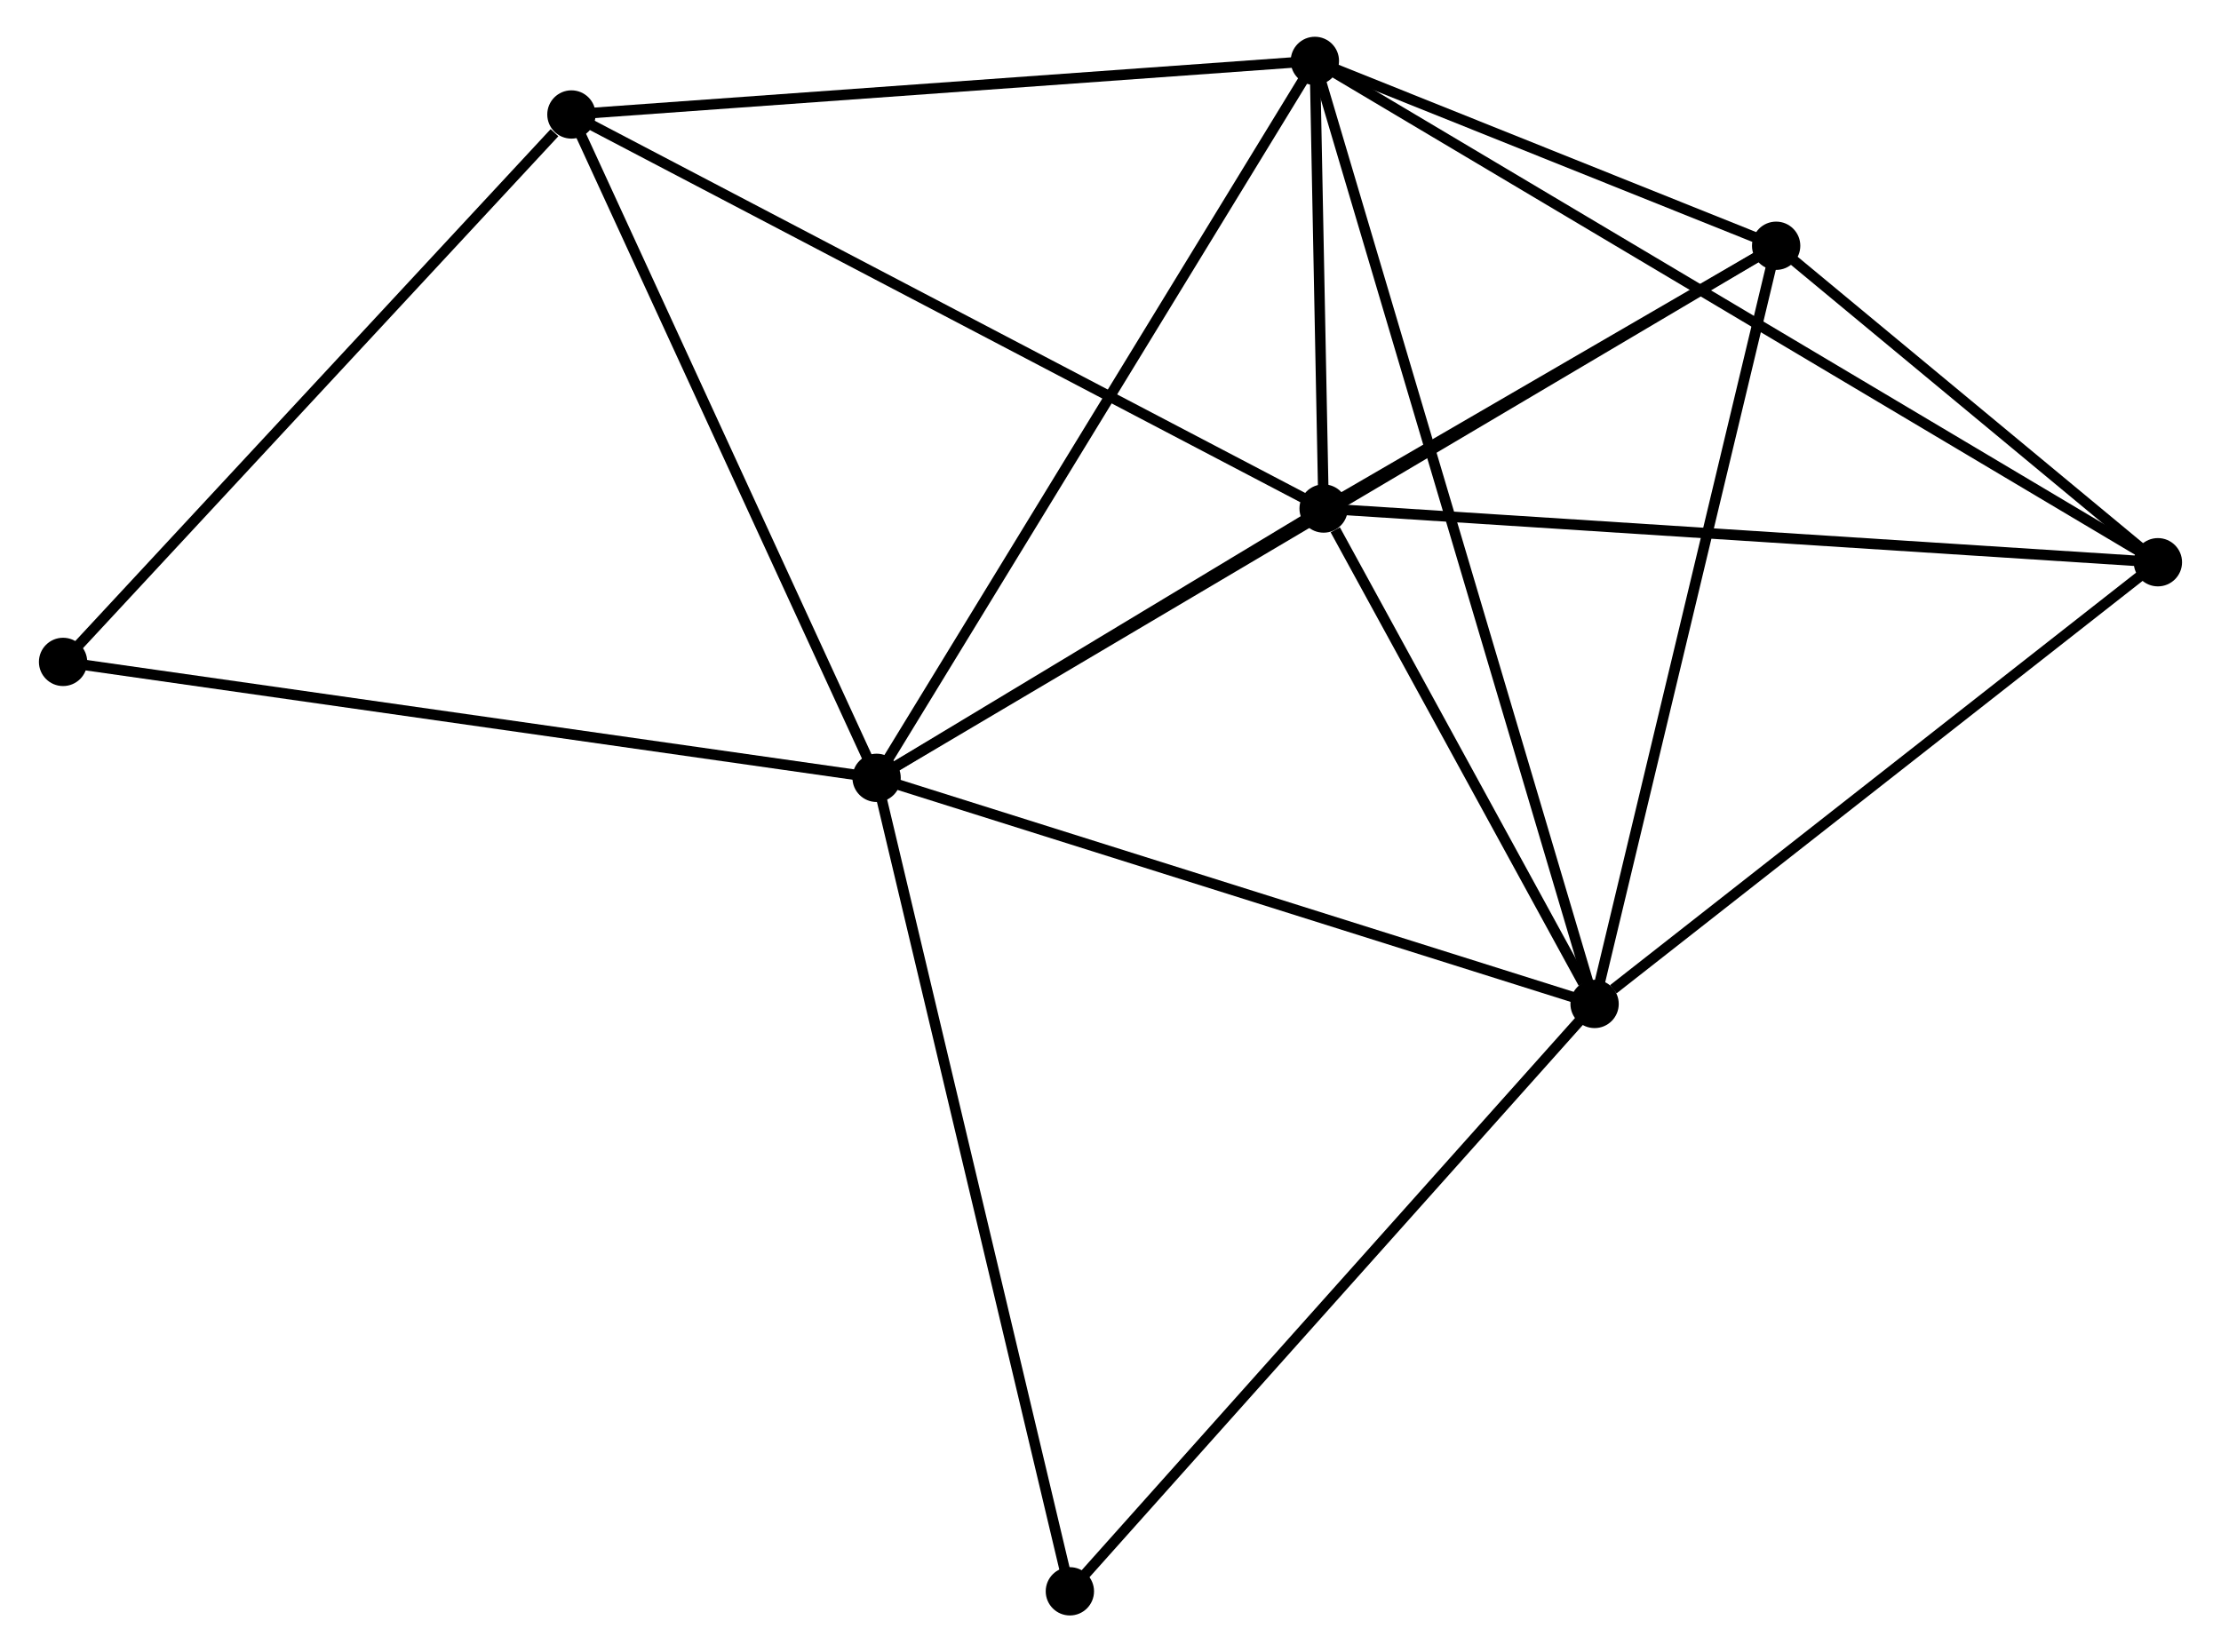 <?xml version="1.0" encoding="UTF-8" standalone="no"?>
<!DOCTYPE svg PUBLIC "-//W3C//DTD SVG 1.1//EN"
 "http://www.w3.org/Graphics/SVG/1.1/DTD/svg11.dtd">
<!-- Generated by graphviz version 2.36.0 (20140111.2315)
 -->
<!-- Title: %3 Pages: 1 -->
<svg width="211pt" height="157pt"
 viewBox="0.00 0.00 211.06 157.35" xmlns="http://www.w3.org/2000/svg" xmlns:xlink="http://www.w3.org/1999/xlink">
<g id="graph0" class="graph" transform="scale(1 1) rotate(0) translate(4 153.354)">
<title>%3</title>
<!-- 0 -->
<g id="node1" class="node"><title>0</title>
<ellipse fill="black" stroke="black" cx="79.259" cy="-79.273" rx="1.8" ry="1.8"/>
</g>
<!-- 1 -->
<g id="node2" class="node"><title>1</title>
<ellipse fill="black" stroke="black" cx="120.989" cy="-147.554" rx="1.8" ry="1.8"/>
</g>
<!-- 0&#45;&#45;1 -->
<g id="edge1" class="edge"><title>0&#45;&#45;1</title>
<path fill="none" stroke="black" d="M80.291,-80.961C86.014,-90.326 113.825,-135.832 119.84,-145.675"/>
</g>
<!-- 2 -->
<g id="node3" class="node"><title>2</title>
<ellipse fill="black" stroke="black" cx="121.822" cy="-104.922" rx="1.8" ry="1.8"/>
</g>
<!-- 0&#45;&#45;2 -->
<g id="edge2" class="edge"><title>0&#45;&#45;2</title>
<path fill="none" stroke="black" d="M81.088,-80.375C88.089,-84.594 113.14,-99.69 120.047,-103.853"/>
</g>
<!-- 3 -->
<g id="node4" class="node"><title>3</title>
<ellipse fill="black" stroke="black" cx="147.622" cy="-57.74" rx="1.8" ry="1.8"/>
</g>
<!-- 0&#45;&#45;3 -->
<g id="edge3" class="edge"><title>0&#45;&#45;3</title>
<path fill="none" stroke="black" d="M81.231,-78.652C91.214,-75.508 136.077,-61.377 145.772,-58.323"/>
</g>
<!-- 4 -->
<g id="node5" class="node"><title>4</title>
<ellipse fill="black" stroke="black" cx="164.909" cy="-129.948" rx="1.8" ry="1.8"/>
</g>
<!-- 0&#45;&#45;4 -->
<g id="edge4" class="edge"><title>0&#45;&#45;4</title>
<path fill="none" stroke="black" d="M81.048,-80.332C92.195,-86.926 152.012,-122.317 163.13,-128.895"/>
</g>
<!-- 6 -->
<g id="node6" class="node"><title>6</title>
<ellipse fill="black" stroke="black" cx="50.202" cy="-142.451" rx="1.8" ry="1.8"/>
</g>
<!-- 0&#45;&#45;6 -->
<g id="edge5" class="edge"><title>0&#45;&#45;6</title>
<path fill="none" stroke="black" d="M78.421,-81.096C74.178,-90.322 55.109,-131.782 50.988,-140.741"/>
</g>
<!-- 7 -->
<g id="node7" class="node"><title>7</title>
<ellipse fill="black" stroke="black" cx="1.8" cy="-90.315" rx="1.8" ry="1.8"/>
</g>
<!-- 0&#45;&#45;7 -->
<g id="edge6" class="edge"><title>0&#45;&#45;7</title>
<path fill="none" stroke="black" d="M77.344,-79.546C66.628,-81.074 14.189,-88.549 3.648,-90.052"/>
</g>
<!-- 8 -->
<g id="node8" class="node"><title>8</title>
<ellipse fill="black" stroke="black" cx="97.662" cy="-1.8" rx="1.8" ry="1.8"/>
</g>
<!-- 0&#45;&#45;8 -->
<g id="edge7" class="edge"><title>0&#45;&#45;8</title>
<path fill="none" stroke="black" d="M79.714,-77.358C82.26,-66.639 94.718,-14.191 97.223,-3.648"/>
</g>
<!-- 1&#45;&#45;2 -->
<g id="edge8" class="edge"><title>1&#45;&#45;2</title>
<path fill="none" stroke="black" d="M121.024,-145.722C121.159,-138.837 121.634,-114.524 121.779,-107.095"/>
</g>
<!-- 1&#45;&#45;3 -->
<g id="edge9" class="edge"><title>1&#45;&#45;3</title>
<path fill="none" stroke="black" d="M121.545,-145.678C125.011,-133.99 143.612,-71.264 147.069,-59.606"/>
</g>
<!-- 1&#45;&#45;4 -->
<g id="edge10" class="edge"><title>1&#45;&#45;4</title>
<path fill="none" stroke="black" d="M122.876,-146.798C130.1,-143.902 155.95,-133.539 163.078,-130.682"/>
</g>
<!-- 1&#45;&#45;6 -->
<g id="edge12" class="edge"><title>1&#45;&#45;6</title>
<path fill="none" stroke="black" d="M118.946,-147.407C108.61,-146.662 62.156,-143.313 52.118,-142.589"/>
</g>
<!-- 5 -->
<g id="node9" class="node"><title>5</title>
<ellipse fill="black" stroke="black" cx="201.257" cy="-99.808" rx="1.8" ry="1.8"/>
</g>
<!-- 1&#45;&#45;5 -->
<g id="edge11" class="edge"><title>1&#45;&#45;5</title>
<path fill="none" stroke="black" d="M122.665,-146.557C133.111,-140.343 189.17,-106.998 199.59,-100.8"/>
</g>
<!-- 2&#45;&#45;3 -->
<g id="edge13" class="edge"><title>2&#45;&#45;3</title>
<path fill="none" stroke="black" d="M122.931,-102.895C127.174,-95.134 142.36,-67.364 146.547,-59.708"/>
</g>
<!-- 2&#45;&#45;4 -->
<g id="edge14" class="edge"><title>2&#45;&#45;4</title>
<path fill="none" stroke="black" d="M123.673,-105.997C130.761,-110.114 156.12,-124.843 163.113,-128.904"/>
</g>
<!-- 2&#45;&#45;6 -->
<g id="edge16" class="edge"><title>2&#45;&#45;6</title>
<path fill="none" stroke="black" d="M120.051,-105.85C110.143,-111.042 61.657,-136.448 51.91,-141.556"/>
</g>
<!-- 2&#45;&#45;5 -->
<g id="edge15" class="edge"><title>2&#45;&#45;5</title>
<path fill="none" stroke="black" d="M123.785,-104.796C134.775,-104.088 188.552,-100.626 199.362,-99.93"/>
</g>
<!-- 3&#45;&#45;4 -->
<g id="edge17" class="edge"><title>3&#45;&#45;4</title>
<path fill="none" stroke="black" d="M148.05,-59.525C150.42,-69.428 161.941,-117.552 164.433,-127.96"/>
</g>
<!-- 3&#45;&#45;8 -->
<g id="edge19" class="edge"><title>3&#45;&#45;8</title>
<path fill="none" stroke="black" d="M146.387,-56.358C139.535,-48.685 106.239,-11.403 99.037,-3.34"/>
</g>
<!-- 3&#45;&#45;5 -->
<g id="edge18" class="edge"><title>3&#45;&#45;5</title>
<path fill="none" stroke="black" d="M149.407,-59.14C157.695,-65.641 192.348,-92.821 199.829,-98.689"/>
</g>
<!-- 4&#45;&#45;5 -->
<g id="edge20" class="edge"><title>4&#45;&#45;5</title>
<path fill="none" stroke="black" d="M166.471,-128.653C172.45,-123.695 193.843,-105.956 199.741,-101.065"/>
</g>
<!-- 6&#45;&#45;7 -->
<g id="edge21" class="edge"><title>6&#45;&#45;7</title>
<path fill="none" stroke="black" d="M48.591,-140.716C41.111,-132.659 9.84,-98.975 3.088,-91.703"/>
</g>
</g>
</svg>
